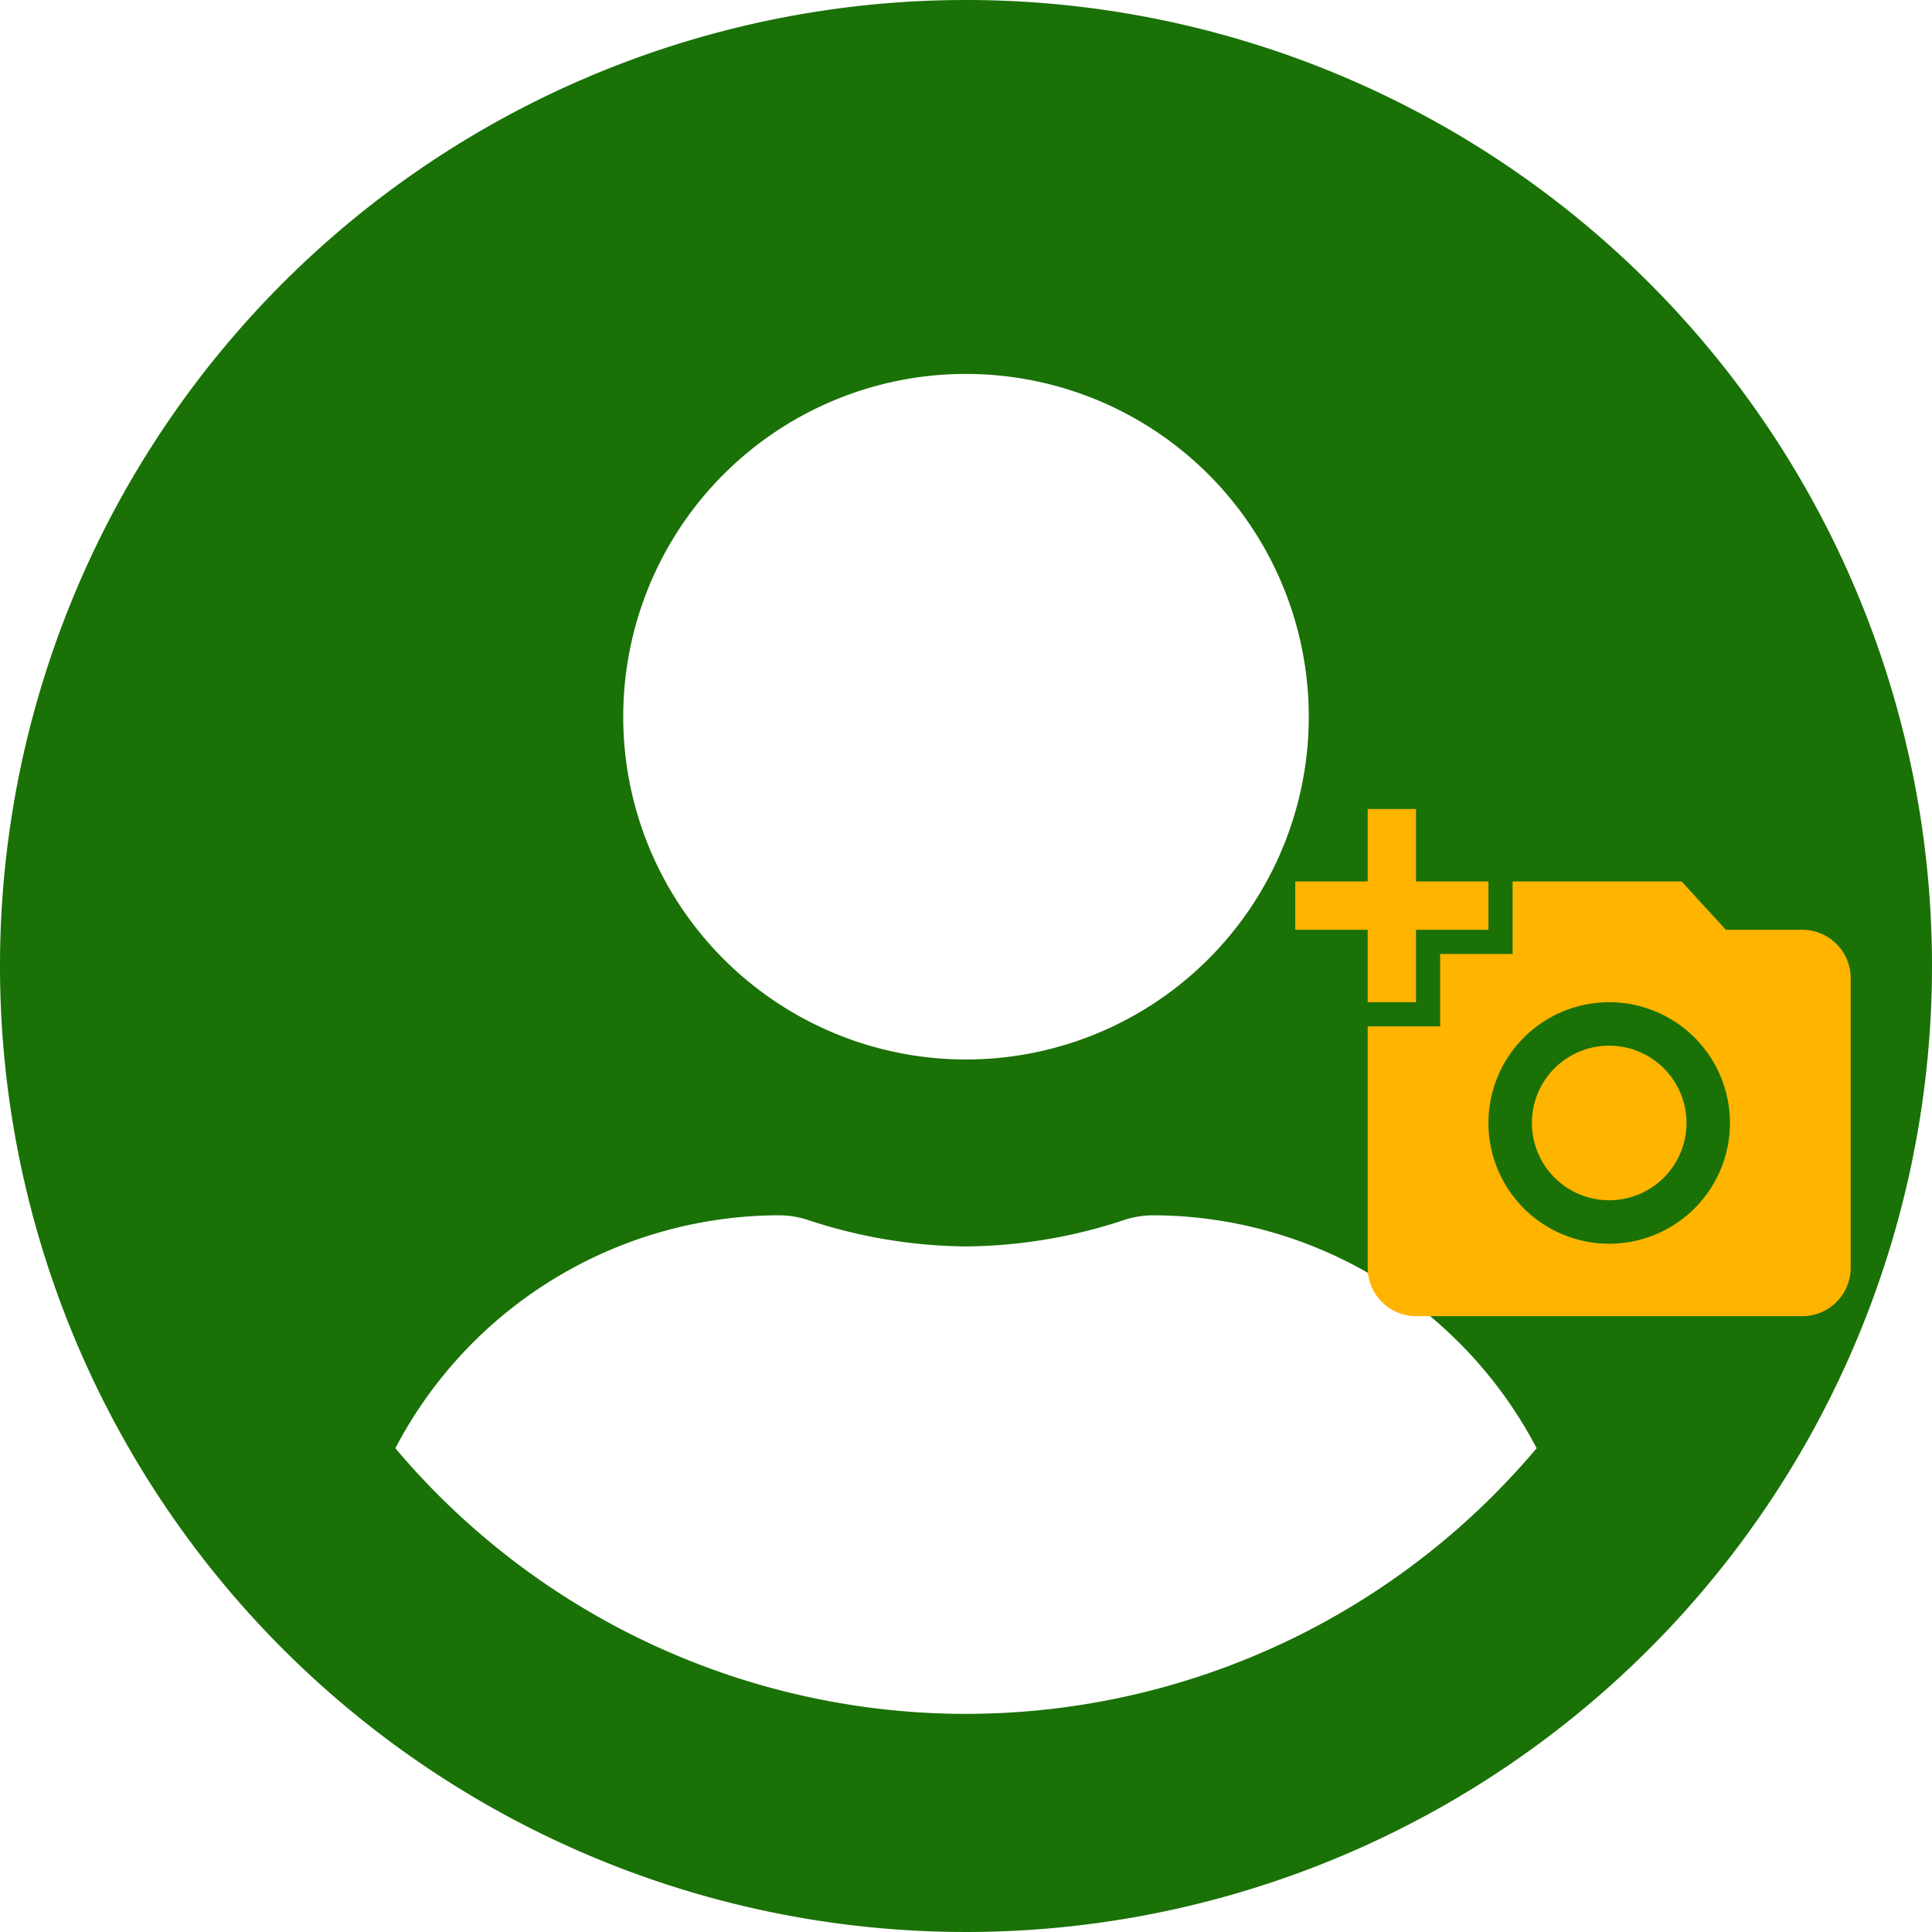 <svg xmlns="http://www.w3.org/2000/svg" width="120" height="120" viewBox="0 0 120 120">
  <g id="Groupe_99" data-name="Groupe 99" transform="translate(-295.231 -84.184)">
    <path id="Icon_awesome-user-circle" data-name="Icon awesome-user-circle" d="M60,.563a60,60,0,1,0,60,60A59.99,59.99,0,0,0,60,.563Zm0,23.226a21.29,21.29,0,1,1-21.29,21.29A21.291,21.291,0,0,1,60,23.788Zm0,83.226a46.361,46.361,0,0,1-35.444-16.5A26.974,26.974,0,0,1,48.387,76.046a5.92,5.92,0,0,1,1.718.266A32.033,32.033,0,0,0,60,77.982a31.911,31.911,0,0,0,9.9-1.669,5.92,5.92,0,0,1,1.718-.266A26.974,26.974,0,0,1,95.444,90.514,46.361,46.361,0,0,1,60,107.014Z" transform="translate(295.231 83.621)" fill="#1a7106"/>
    <path id="Icon_material-add-a-photo" data-name="Icon material-add-a-photo" d="M4.5,6V1.5h3V6H12V9H7.5v4.5h-3V9H0V6ZM9,15V10.5h4.5V6H24l2.745,3H31.5a3.009,3.009,0,0,1,3,3V30a3.009,3.009,0,0,1-3,3H7.5a3.009,3.009,0,0,1-3-3V15ZM19.5,28.5A7.5,7.5,0,1,0,12,21,7.5,7.5,0,0,0,19.5,28.5ZM14.7,21a4.8,4.8,0,1,0,4.8-4.8A4.795,4.795,0,0,0,14.7,21Z" transform="translate(375.681 132.934)" fill="#ffb400"/>
  </g>
</svg>
